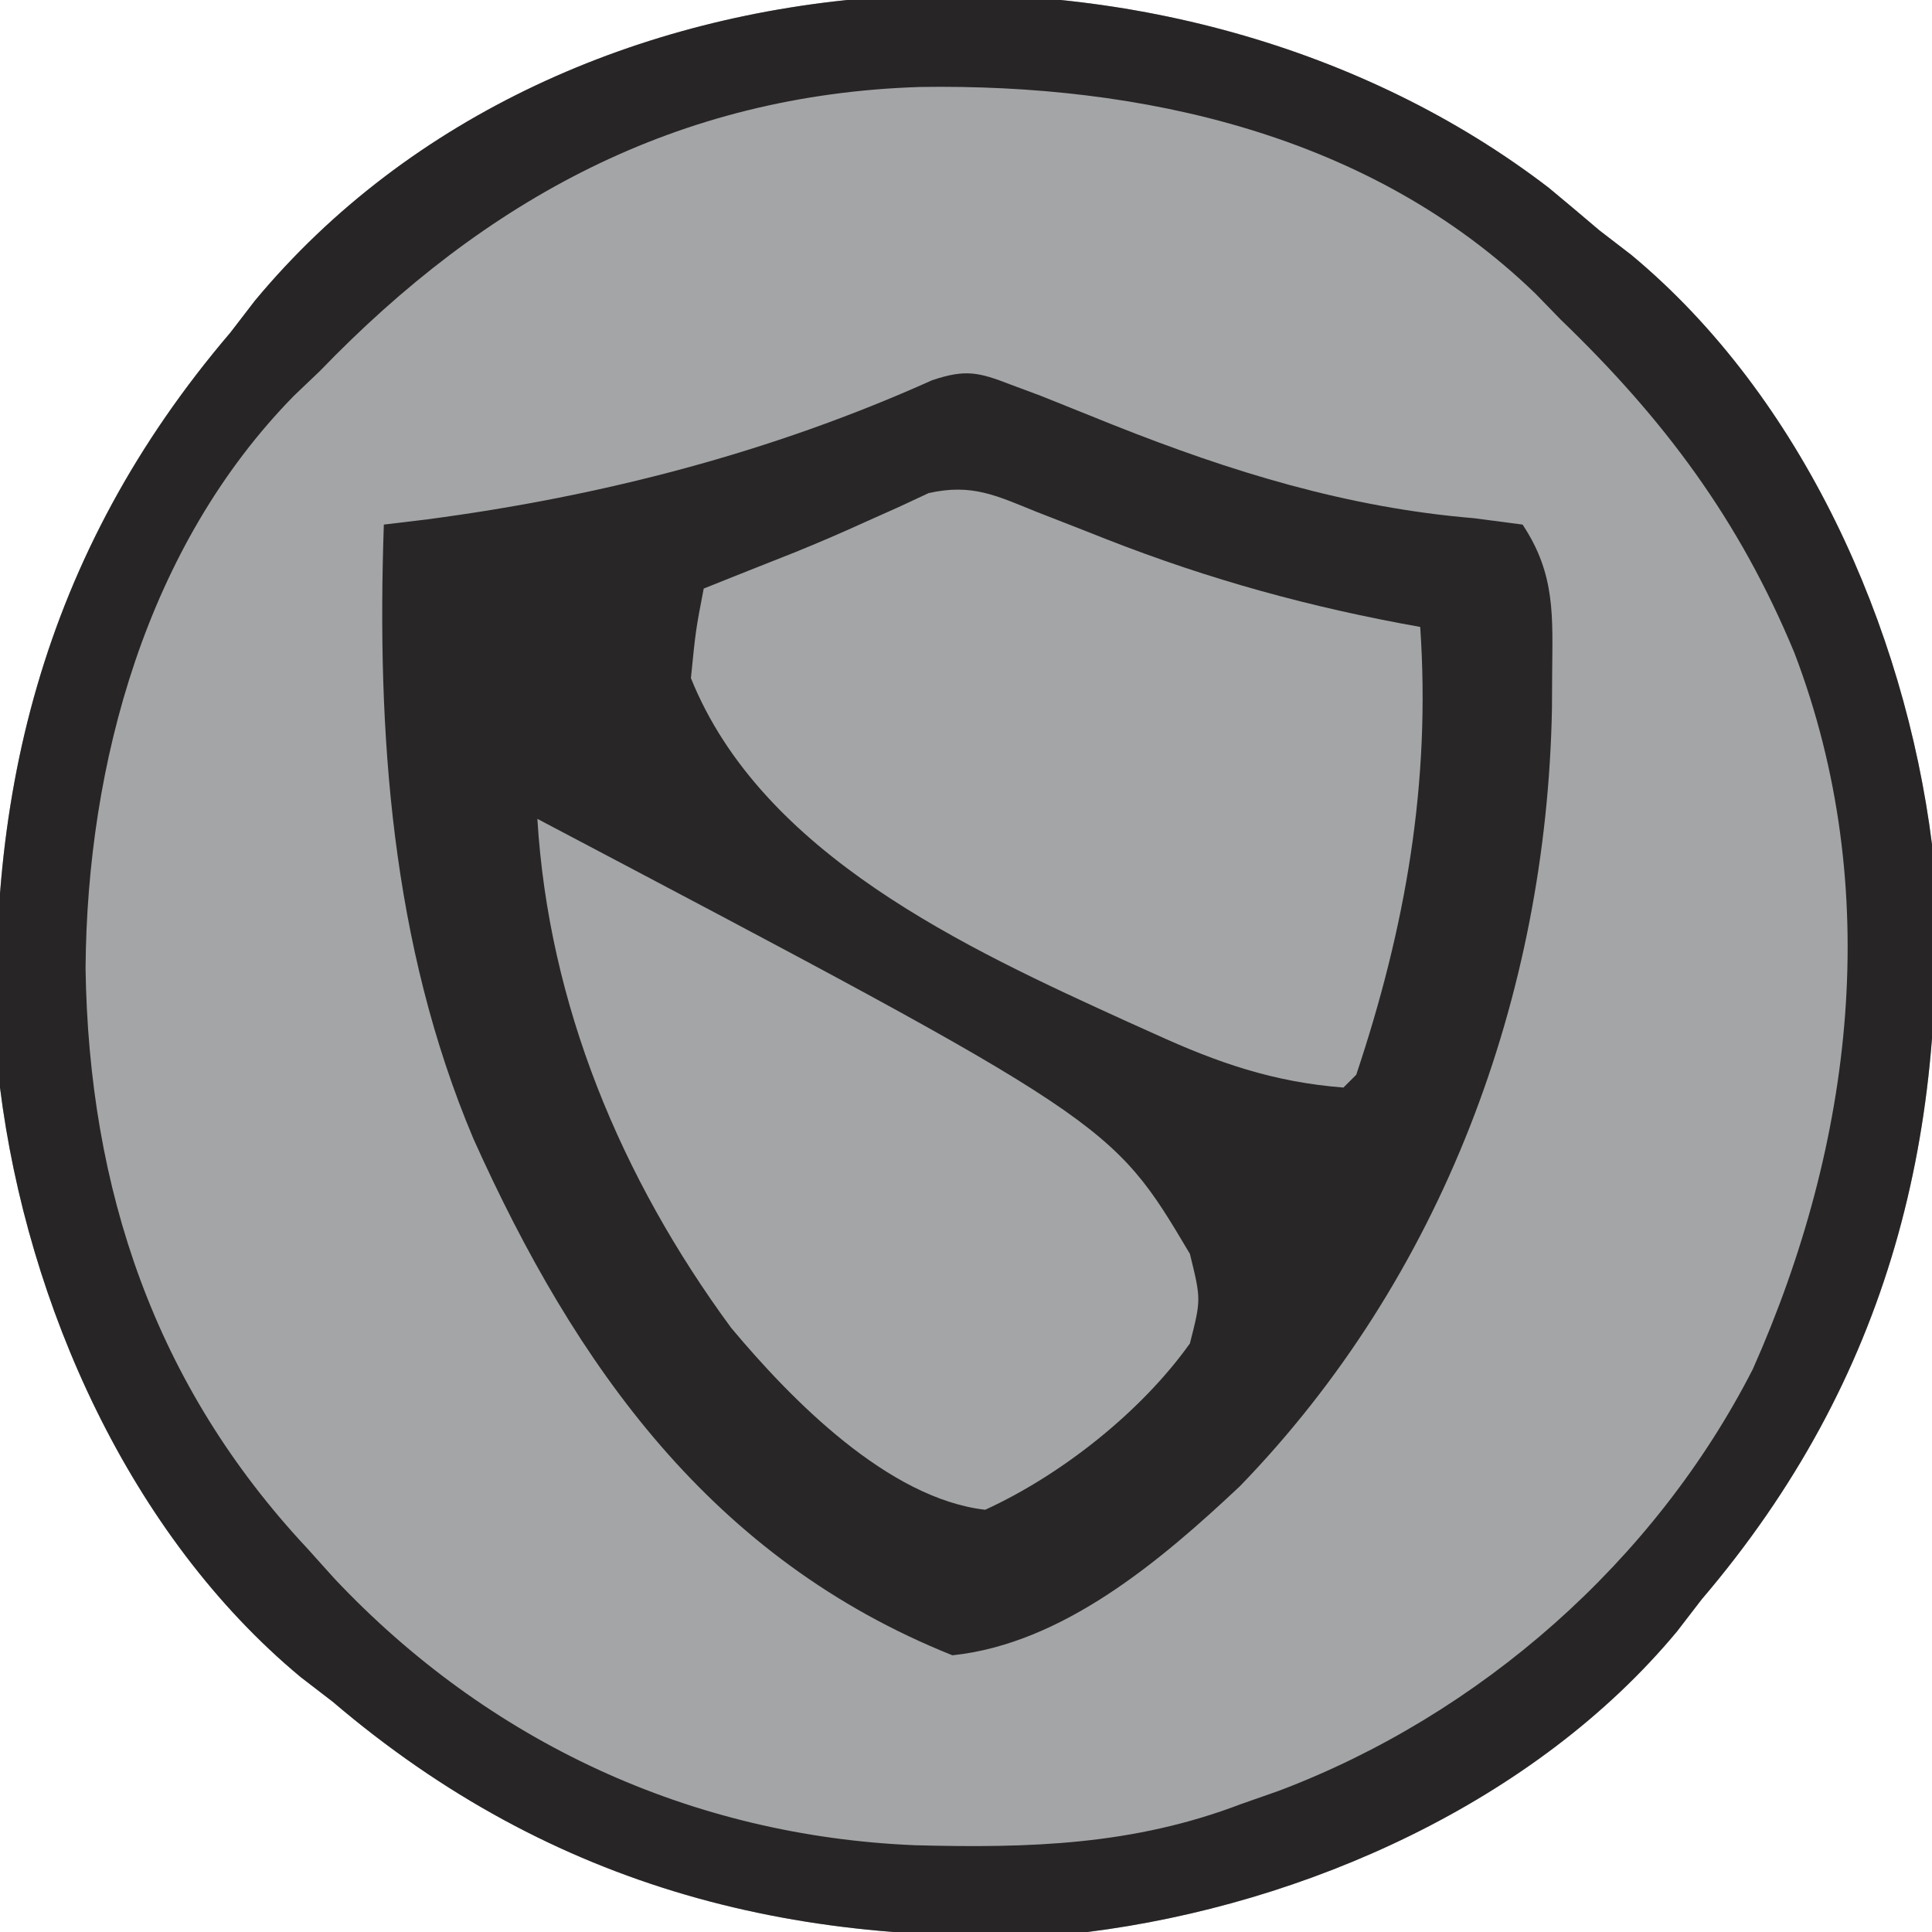 <?xml version="1.0" encoding="UTF-8"?>
<svg version="1.1" xmlns="http://www.w3.org/2000/svg" width="151" height="151">
<path d="M0 0 C1.32 1.095 2.632 2.199 3.938 3.312 C4.764 3.948 5.59 4.584 6.441 5.238 C19.781 16.324 27.799 34.315 29.938 51.312 C31.504 73.593 26.625 93.091 11.938 110.312 C11.302 111.139 10.666 111.965 10.012 112.816 C-1.074 126.156 -19.065 134.174 -36.062 136.312 C-58.343 137.879 -77.841 133 -95.062 118.312 C-95.889 117.677 -96.715 117.041 -97.566 116.387 C-110.906 105.301 -118.924 87.31 -121.062 70.312 C-122.629 48.032 -117.75 28.534 -103.062 11.312 C-102.427 10.486 -101.791 9.66 -101.137 8.809 C-76.887 -20.373 -29.057 -22.307 0 0 Z " fill="#A3A5A7" transform="translate(121.062,14.688)"/>
<path d="M0 0 C1.168 0.435 1.168 0.435 2.359 0.879 C4.245 1.635 6.131 2.393 8.016 3.152 C17.205 6.804 26.292 9.614 36.188 10.438 C37.446 10.602 38.704 10.768 40 10.938 C42.601 14.839 42.343 18.16 42.312 22.688 C42.305 23.964 42.305 23.964 42.298 25.267 C41.886 47.831 33.675 69.828 17.91 86.094 C11.738 91.897 4.086 98.402 -4.562 99.312 C-23.32 91.809 -34.007 76.738 -42 58.938 C-48.418 43.743 -49.563 27.237 -49 10.938 C-47.872 10.802 -46.744 10.667 -45.582 10.527 C-31.948 8.722 -18.732 5.31 -6.148 -0.344 C-3.548 -1.214 -2.53 -0.983 0 0 Z " fill="#292627" transform="translate(79,30.062)"/>
<path d="M0 0 C1.32 1.095 2.632 2.199 3.938 3.312 C4.764 3.948 5.59 4.584 6.441 5.238 C19.781 16.324 27.799 34.315 29.938 51.312 C31.504 73.593 26.625 93.091 11.938 110.312 C11.302 111.139 10.666 111.965 10.012 112.816 C-1.074 126.156 -19.065 134.174 -36.062 136.312 C-58.343 137.879 -77.841 133 -95.062 118.312 C-95.889 117.677 -96.715 117.041 -97.566 116.387 C-110.906 105.301 -118.924 87.31 -121.062 70.312 C-122.629 48.032 -117.75 28.534 -103.062 11.312 C-102.427 10.486 -101.791 9.66 -101.137 8.809 C-76.887 -20.373 -29.057 -22.307 0 0 Z M-96.062 14.312 C-96.726 14.945 -97.39 15.578 -98.074 16.23 C-109.606 27.97 -114.26 44.985 -114.375 61 C-114.117 78.257 -108.982 93.569 -97.062 106.312 C-96.363 107.091 -95.663 107.87 -94.941 108.672 C-82.899 121.466 -67.049 128.81 -49.535 129.531 C-40.615 129.765 -32.492 129.534 -24.062 126.312 C-23.092 125.972 -22.121 125.632 -21.121 125.281 C-5.369 119.327 8.255 107.341 15.938 92.312 C23.789 74.658 26.223 54.785 19.188 36.347 C14.881 25.943 9.003 18.08 0.938 10.312 C0.281 9.637 -0.375 8.962 -1.051 8.266 C-13.935 -4.205 -31.863 -8.152 -49.141 -7.891 C-68.151 -7.292 -83.129 0.902 -96.062 14.312 Z " fill="#282526" transform="translate(121.062,14.688)"/>
<path d="M0 0 C1.186 0.463 2.372 0.926 3.594 1.402 C4.541 1.776 4.541 1.776 5.508 2.158 C13.58 5.317 21.445 7.476 30 9 C30.83 21.173 28.871 32.427 25 44 C24.67 44.33 24.34 44.66 24 45 C18.527 44.576 14.168 43.06 9.25 40.812 C8.552 40.499 7.854 40.185 7.135 39.861 C-5.484 34.114 -21.452 26.777 -27 13 C-26.625 9.25 -26.625 9.25 -26 6 C-23.624 5.05 -21.248 4.102 -18.867 3.164 C-17.002 2.407 -15.151 1.611 -13.32 0.773 C-12.472 0.394 -11.624 0.015 -10.75 -0.375 C-9.982 -0.733 -9.213 -1.092 -8.422 -1.461 C-5.045 -2.213 -3.188 -1.292 0 0 Z " fill="#A3A5A7" transform="translate(81,40)"/>
<path d="M0 0 C44.861 23.655 44.861 23.655 51 34 C51.875 37.562 51.875 37.562 51 41 C47.186 46.351 40.956 51.27 35 54 C27.395 53.122 19.819 45.371 15.145 39.781 C6.53 28.067 0.879 14.513 0 0 Z " fill="#A3A5A7" transform="translate(42,64)"/>
</svg>

